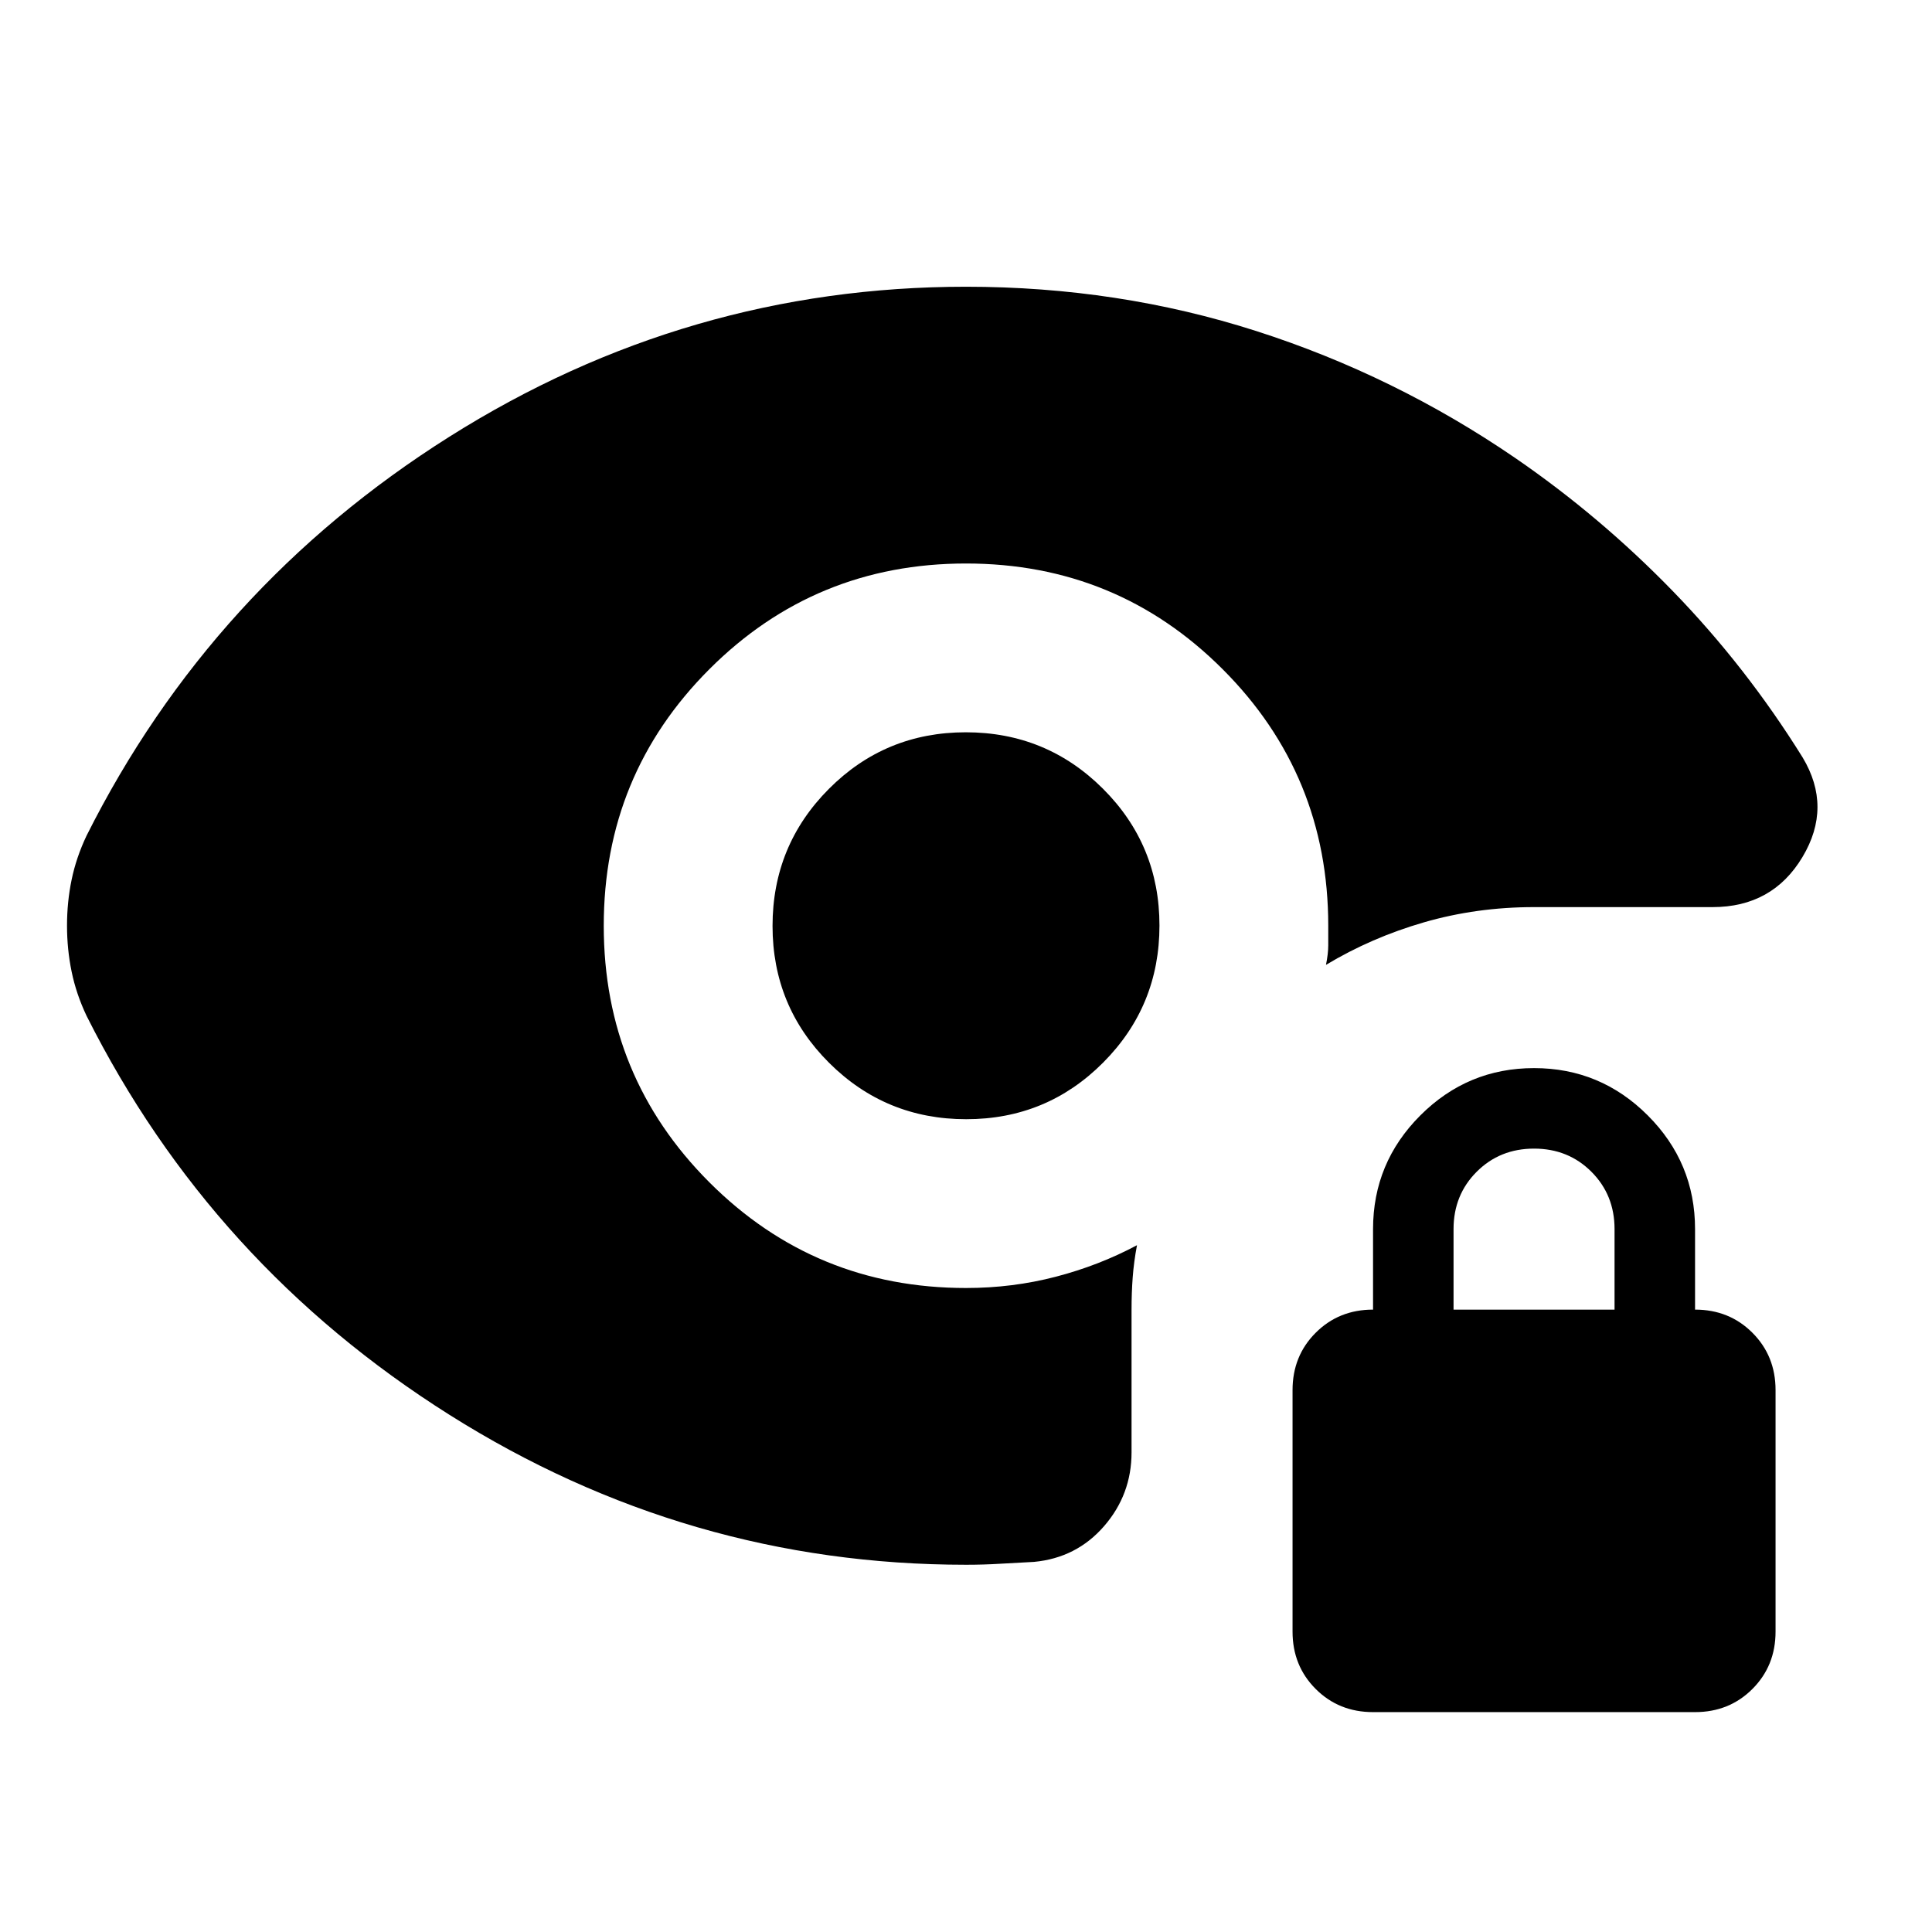 <svg xmlns="http://www.w3.org/2000/svg" height="24" viewBox="0 -960 960 960" width="24"><path d="M682.26-109.26q-17 0-28.5-11.5t-11.5-28.5v-120q0-17 11.5-28.5t28.5-11.5v-40q0-33 23.5-56.5t56.5-23.5q33 0 56.5 23.5t23.5 56.5v40q17 0 28.5 11.5t11.5 28.5v120q0 17-11.5 28.5t-28.5 11.5h-160Zm40-200h80v-40q0-17-11.5-28.5t-28.5-11.5q-17 0-28.5 11.5t-11.5 28.5v40ZM480.1-403.87q-40.01 0-68.12-28.01-28.11-28.01-28.11-68.02 0-40.01 28.01-68.12 28.01-28.11 68.02-28.11 40.01 0 68.12 28.01 28.11 28.01 28.11 68.02 0 40.01-28.01 68.12-28.01 28.11-68.02 28.11Zm-.1 221.39q-138.52 0-256.72-74.54Q105.09-331.56 43-455.26q-5.13-10.83-7.41-21.93-2.29-11.11-2.29-22.87 0-11.77 2.29-22.81 2.28-11.04 7.41-21.87 62.09-123.7 180.28-198.24 118.2-74.54 256.72-74.54 75.62 0 144.31 22.04t128.52 63q42.43 29.13 78.65 66.48 36.22 37.35 64.22 82.35 14.82 24.65-.07 49.52-14.89 24.87-44.67 24.87h-88.71q-28.55 0-54.68 7.56-26.14 7.57-48.7 21.14 1.13-5.56 1.13-9.72V-500q0-75-52.5-127.5T480-680q-75 0-127.5 52.5T300-500q0 75 52.5 127.5T480-320q23.13 0 44.61-5.6 21.48-5.59 40.35-15.66-1.57 8.39-2.13 16-.57 7.61-.57 16v70.91q0 20.98-13.67 36.71-13.68 15.73-34.76 17.73-8.74.43-16.92.93-8.17.5-16.91.5Z"/></svg>